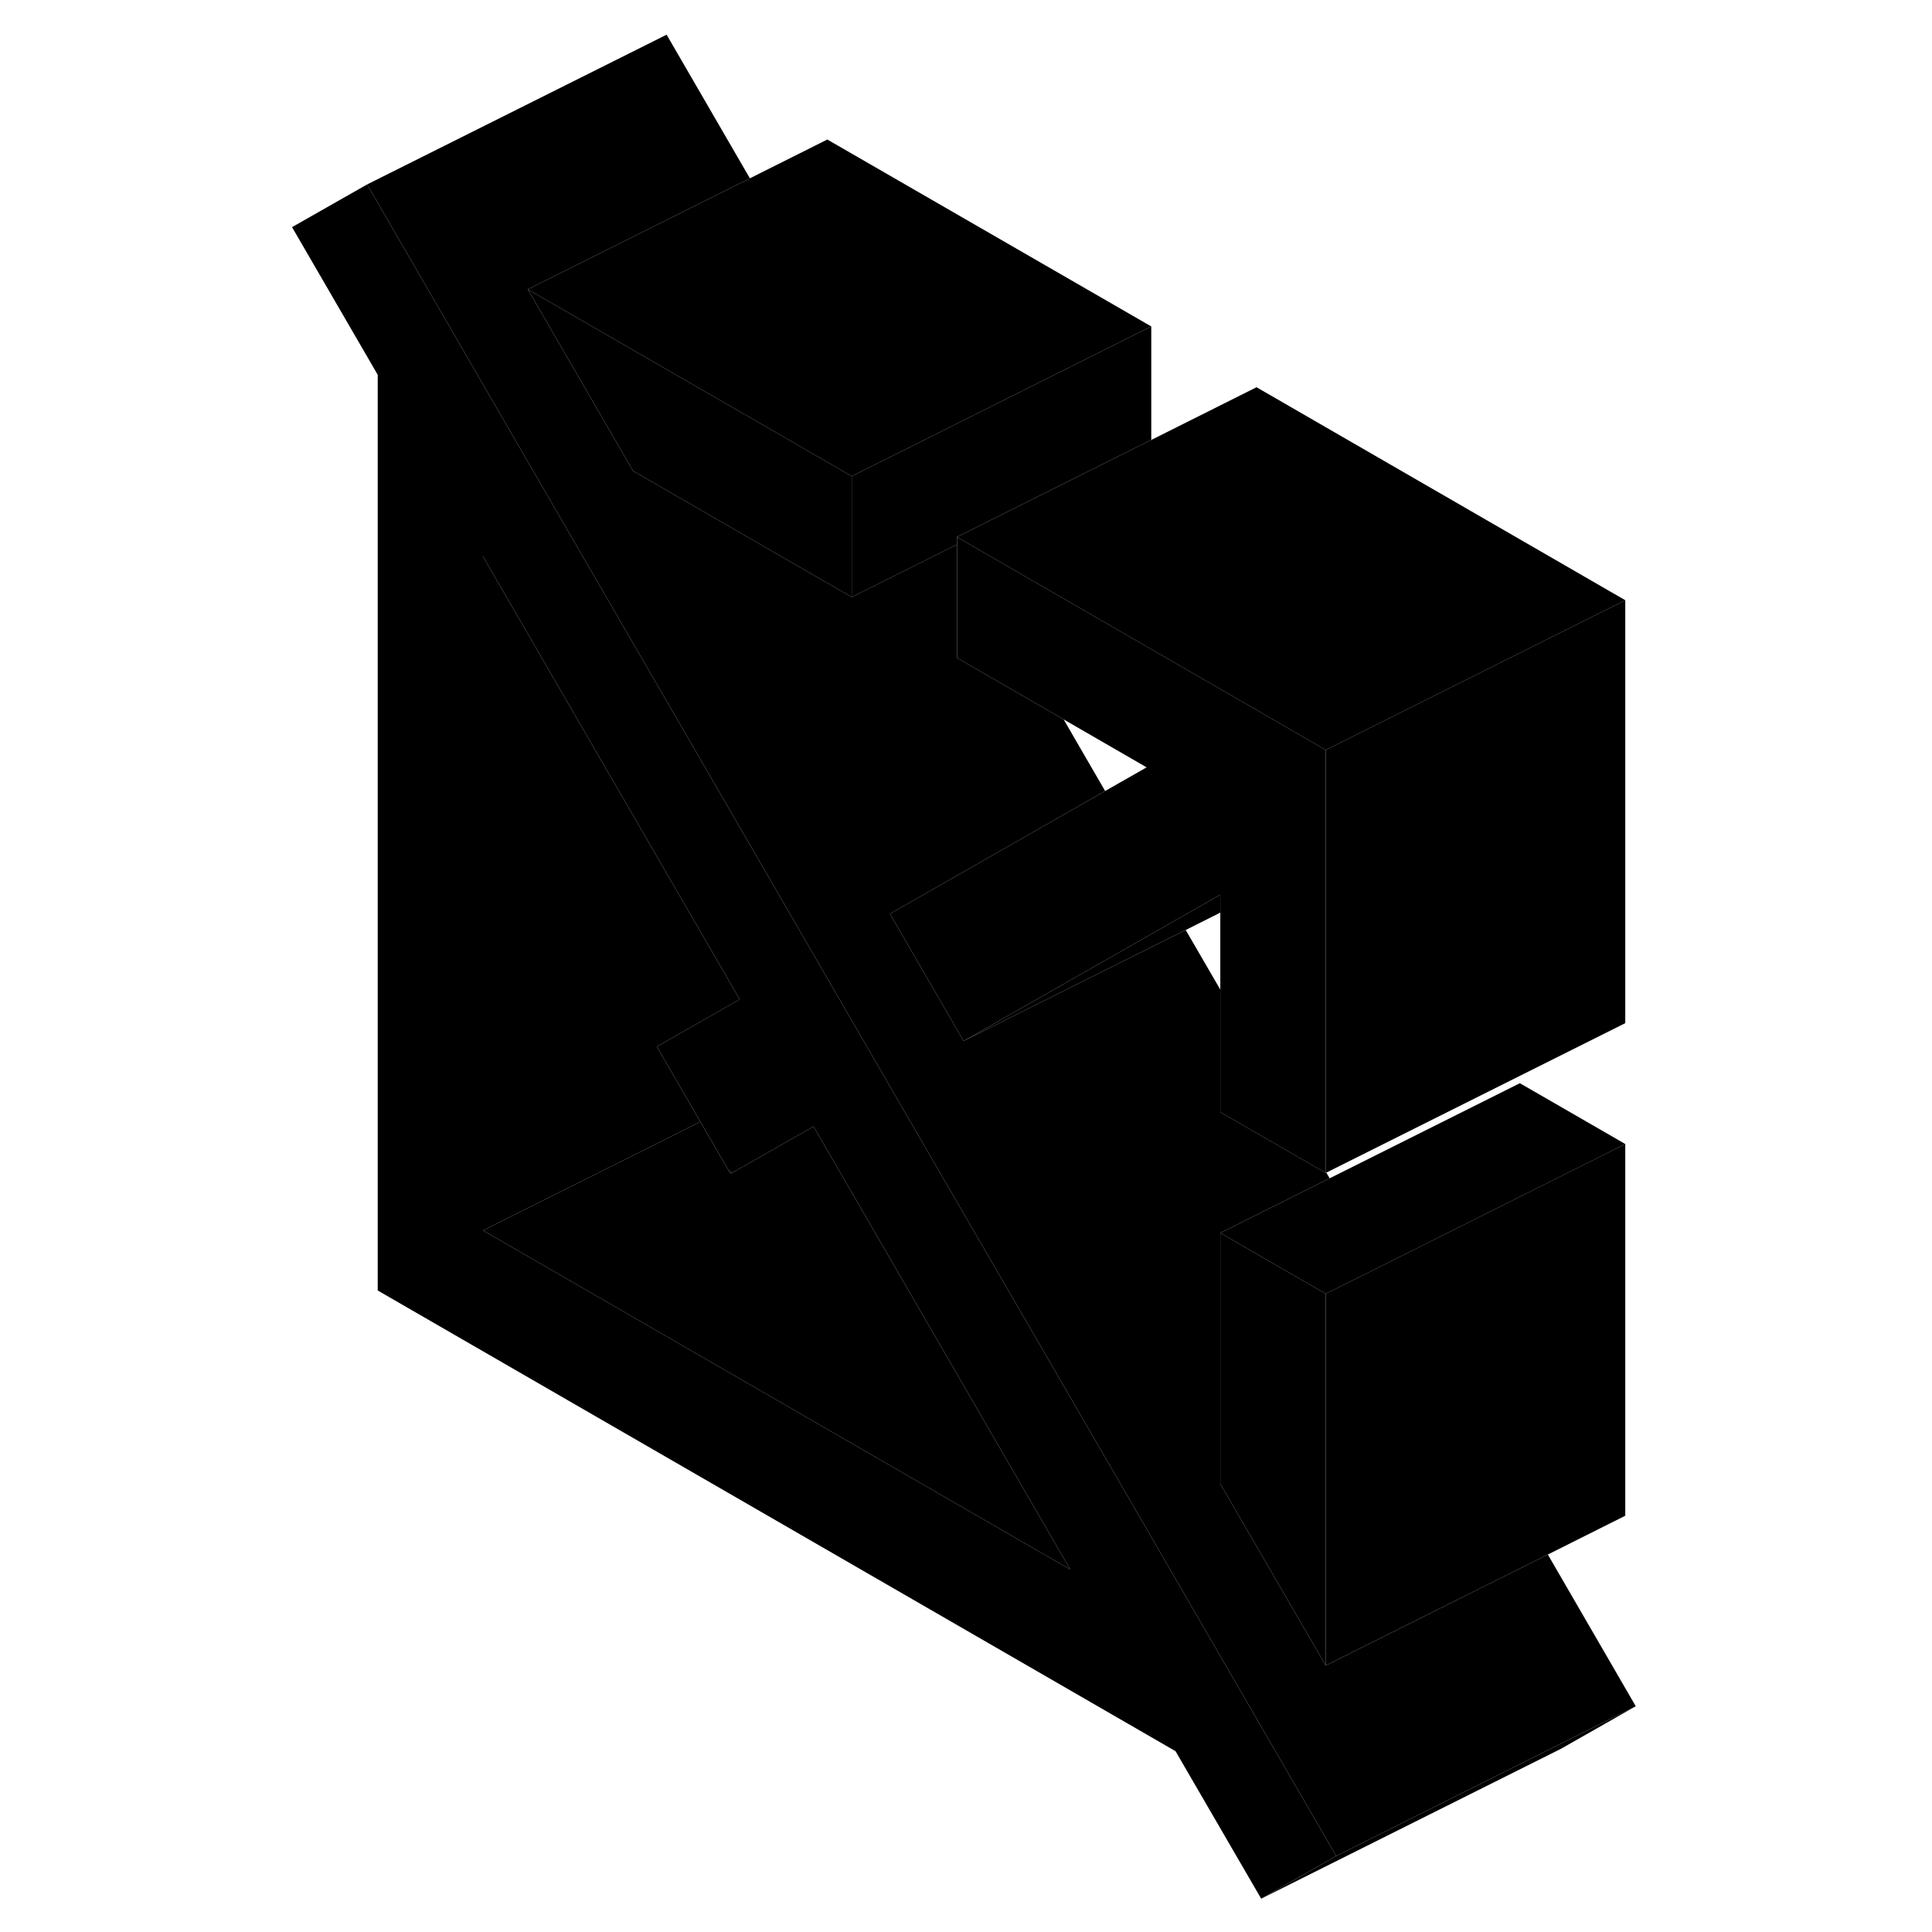 <svg width="48" height="48" viewBox="0 0 94 129" class="pr-icon-iso-duotone-secondary"
     xmlns="http://www.w3.org/2000/svg" stroke-width="1px" stroke-linecap="round" stroke-linejoin="round">
    <path d="M31.15 78.147L31.28 78.376L31.41 78.296L31.15 78.147Z" class="pr-icon-iso-duotone-primary-stroke" stroke-linejoin="round"/>
    <path d="M71.02 86.386V111.206L63.98 99.076V82.326L68.12 84.716L71.02 86.386Z" class="pr-icon-iso-duotone-primary-stroke" stroke-linejoin="round"/>
    <path d="M63.98 59.736V60.936L61.67 62.096L50.79 67.526L46.84 69.506L50.67 67.326L61.22 61.316L63.98 59.736Z" class="pr-icon-iso-duotone-primary-stroke" stroke-linejoin="round"/>
    <path d="M71.02 50.076V78.317L63.98 74.257V59.736L61.22 61.316L50.67 67.326L46.84 69.507L41.92 61.016L51.28 55.676L56.29 52.816L59.06 51.236L53.52 48.036L46.4 43.926V35.856L46.48 35.906L46.86 36.126L67.32 47.936L71.02 50.076Z" class="pr-icon-iso-duotone-primary-stroke" stroke-linejoin="round"/>
    <path d="M39.37 31.796V39.866L34.75 37.206L27.72 33.146L24.77 31.446L17.74 19.316L27.72 25.076L34.75 29.126L36.47 30.126L39.37 31.796Z" class="pr-icon-iso-duotone-primary-stroke" stroke-linejoin="round"/>
    <path d="M52.24 90.326L45.2 78.196L34.75 60.166L27.72 48.036L7.01 12.316L2 15.166L7.72 25.026V86.166L60.99 116.926L66.71 126.776L71.72 123.926L52.24 90.326ZM14.75 82.156V37.156L27.72 59.536L31.89 66.726L27.72 69.106L26.36 69.886L27.72 72.236L29.26 74.896L31.15 78.146L31.41 78.296L36.82 75.216L42.22 84.536L53.96 104.796L14.75 82.156Z" class="pr-icon-iso-duotone-primary-stroke" stroke-linejoin="round"/>
    <path d="M71.019 78.226V78.316L71.059 78.296L71.019 78.226ZM46.44 35.836L46.399 35.856L46.48 35.906L46.44 35.836Z" class="pr-icon-iso-duotone-primary-stroke" stroke-linejoin="round"/>
    <path d="M91.72 113.926L86.71 116.776L66.71 126.776L71.72 123.926L86.55 116.506L91.72 113.926Z" class="pr-icon-iso-duotone-primary-stroke" stroke-linejoin="round"/>
    <path d="M91.72 113.926L86.55 116.506L71.72 123.926L52.24 90.326L45.2 78.196L34.75 60.166L27.72 48.036L7.01 12.316L27.01 2.316L32.57 11.906L27.41 14.486L17.74 19.316L24.77 31.446L27.72 33.146L34.75 37.206L39.37 39.866L41.5 38.806L46.4 36.356V43.926L53.52 48.036L56.29 52.816L51.28 55.676L41.92 61.016L46.84 69.506L50.79 67.526L61.67 62.096L63.98 66.076V74.256L71.02 78.316L71.06 78.296L71.28 78.676L66.12 81.256L63.98 82.326V99.076L71.02 111.206L80.34 106.546L85.85 103.796L91.72 113.926Z" class="pr-icon-iso-duotone-primary-stroke" stroke-linejoin="round"/>
    <path d="M91.019 76.386V101.206L85.849 103.796L80.339 106.546L71.019 111.206V86.386L74.689 84.556L83.98 79.906L91.019 76.386Z" class="pr-icon-iso-duotone-primary-stroke" stroke-linejoin="round"/>
    <path d="M59.37 21.796L51.87 25.546L43.04 29.966L39.37 31.796L36.47 30.126L34.75 29.126L27.72 25.076L17.74 19.316L27.41 14.486L32.57 11.906L37.74 9.316L59.37 21.796Z" class="pr-icon-iso-duotone-primary-stroke" stroke-linejoin="round"/>
    <path d="M53.96 104.796L14.75 82.156L27.72 75.677L29.26 74.897L31.15 78.147L31.28 78.376L31.41 78.296L36.82 75.216L42.22 84.537L53.96 104.796Z" class="pr-icon-iso-duotone-primary-stroke" stroke-linejoin="round"/>
    <path d="M59.37 21.796V29.376L58.91 29.596L46.44 35.836L46.4 35.856V36.356L41.5 38.806L39.37 39.866V31.796L43.04 29.966L51.87 25.546L59.37 21.796Z" class="pr-icon-iso-duotone-primary-stroke" stroke-linejoin="round"/>
    <path d="M91.019 40.076L71.019 50.076L67.319 47.936L46.859 36.126L46.48 35.906L46.44 35.836L58.909 29.596L59.369 29.376L66.399 25.856L91.019 40.076Z" class="pr-icon-iso-duotone-primary-stroke" stroke-linejoin="round"/>
    <path d="M91.019 40.076V68.316L71.059 78.296L71.019 78.226V50.076L91.019 40.076Z" class="pr-icon-iso-duotone-primary-stroke" stroke-linejoin="round"/>
    <path d="M91.02 76.386L83.981 79.906L74.69 84.556L71.02 86.386L68.12 84.716L63.98 82.326L66.12 81.256L71.281 78.676L83.981 72.326L91.02 76.386Z" class="pr-icon-iso-duotone-primary-stroke" stroke-linejoin="round"/>
    <path d="M27.72 72.237L29.26 74.897L27.72 75.677L14.75 82.156V37.157L27.72 59.536L31.89 66.727L27.72 69.106L26.36 69.886L27.72 72.237Z" class="pr-icon-iso-duotone-primary-stroke" stroke-linejoin="round"/>
</svg>